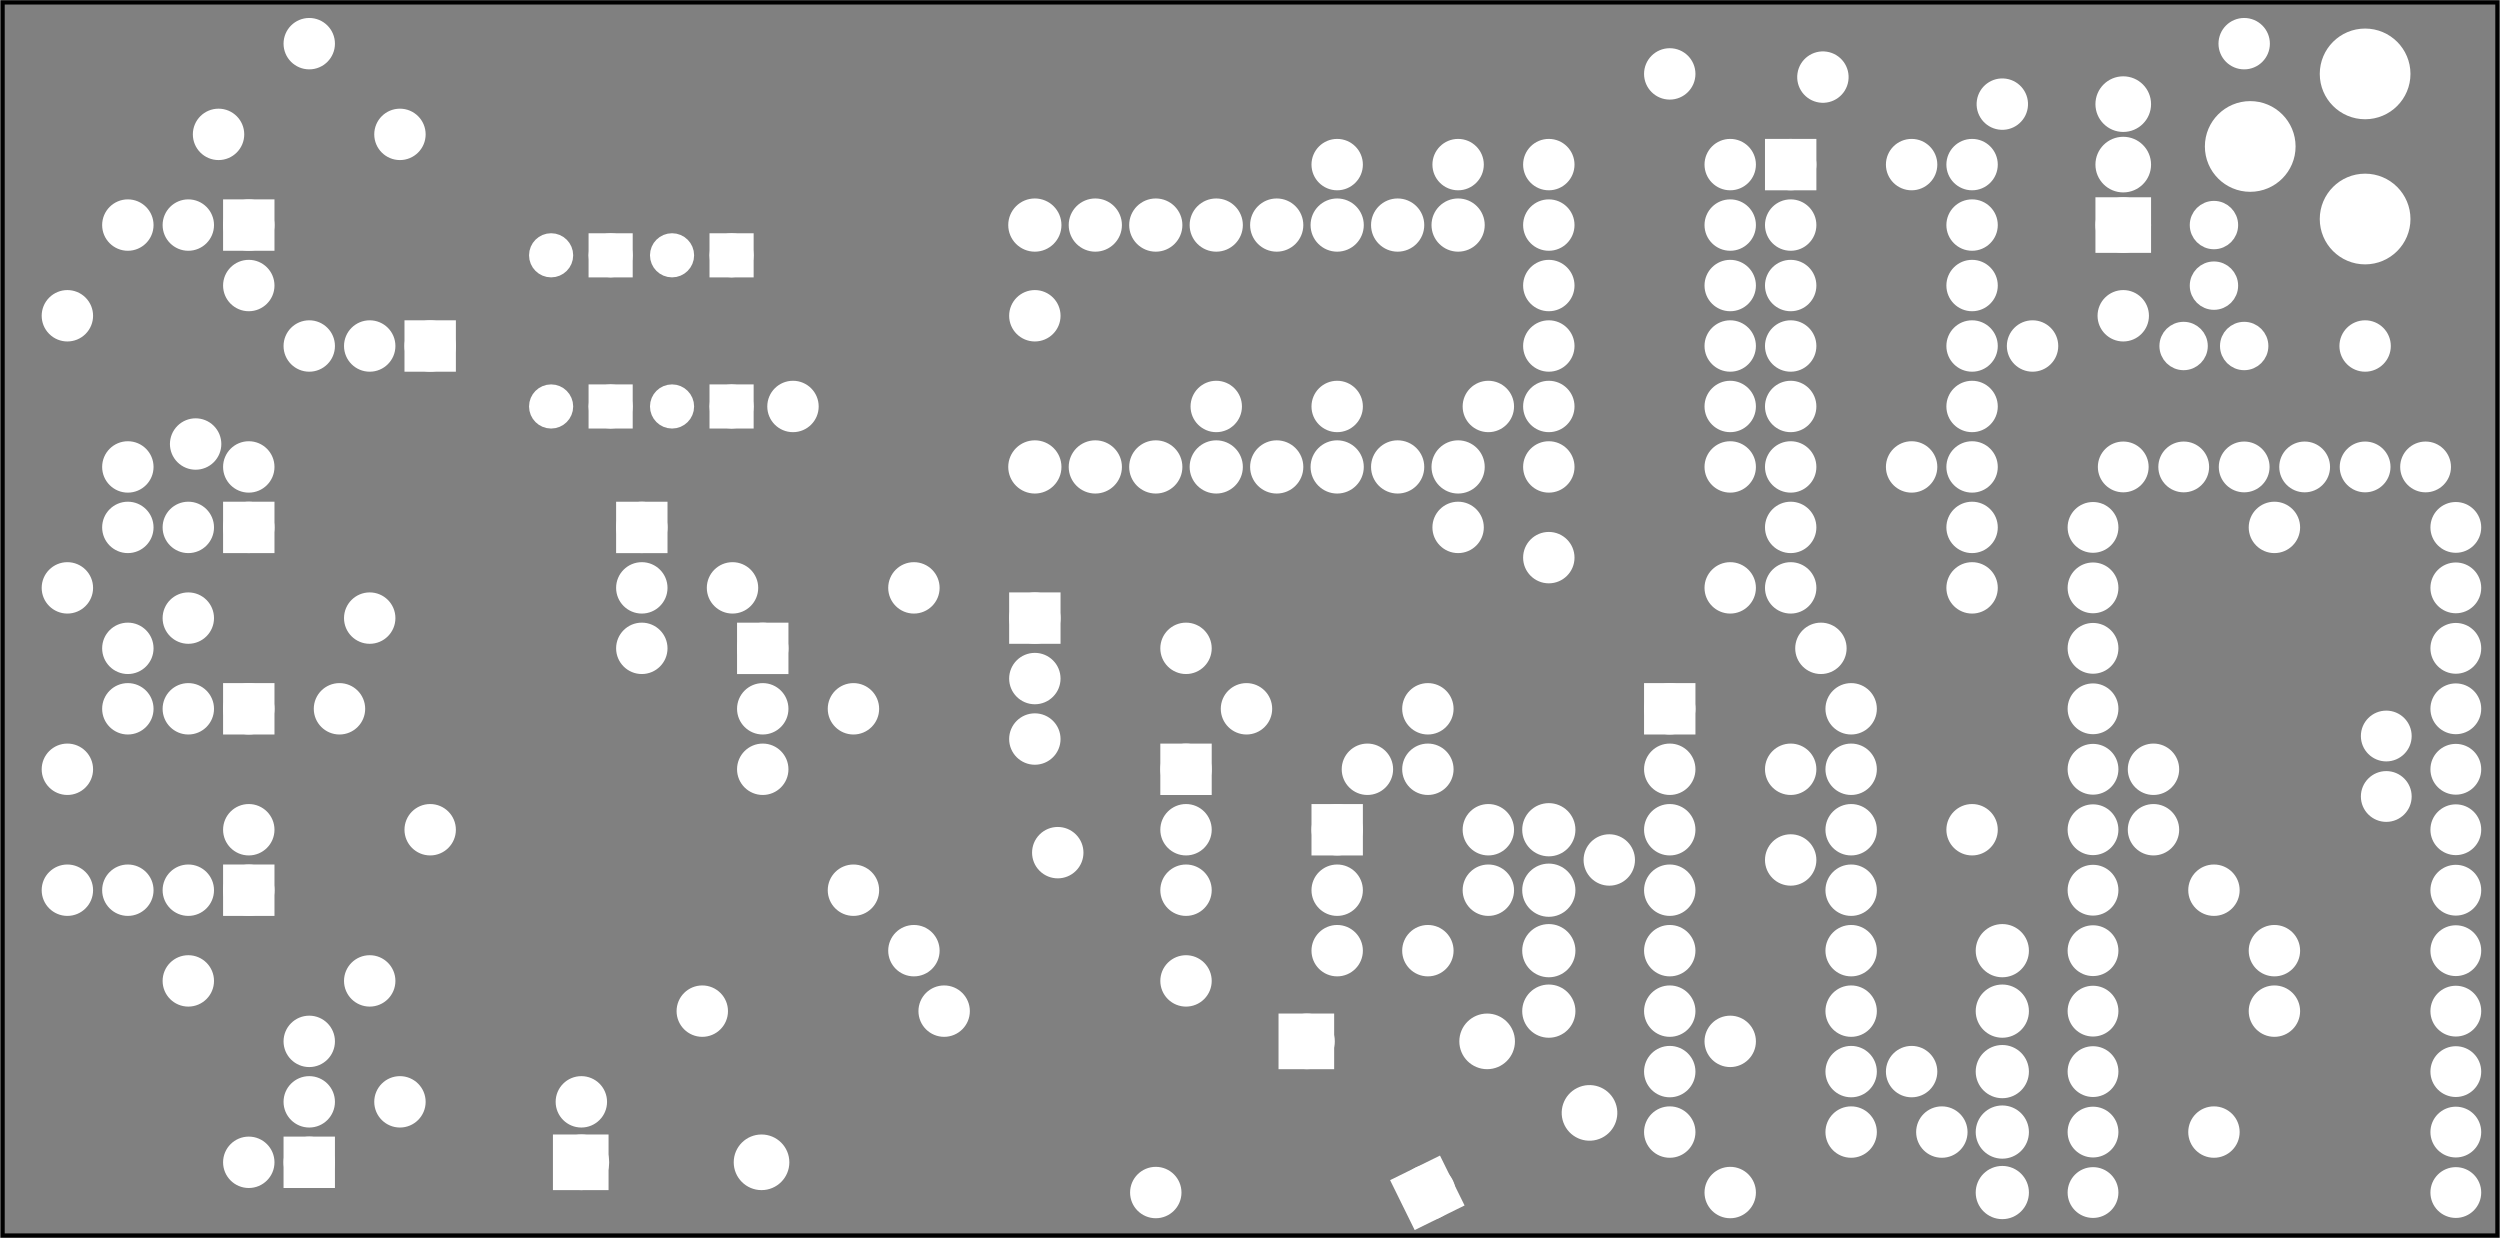 <?xml version='1.0' encoding='UTF-8' standalone='no'?>
<!-- Created with Fritzing (http://www.fritzing.org/) -->
<svg xmlns="http://www.w3.org/2000/svg" width="4.134in" x="0in" version="1.2" y="0in"  height="2.047in" viewBox="0 0 297.638 147.402" baseProfile="tiny" xmlns:svg="http://www.w3.org/2000/svg">
 <rect x="0" y="0" width="297.638" height="147.402" fill="#808080" stroke="none"/>
 <g partID="204320">
  <g id="board">
   <rect width="297.062" x="0.288" y="0.288" fill="none" height="146.826" stroke="black" fill-opacity="0.5" id="boardoutline" stroke-width="0.5"/>
  </g>
 </g>
 <g partID="362590">
  <g transform="translate(186.848,97.648)">
   <g id="copper0">
    <circle fill="white" cx="19.152" cy="26.352" stroke="white" r="1.98" id="connector0pad" stroke-width="2.16"/>
    <circle fill="white" cx="4.752" cy="4.752" stroke="white" r="1.98" id="connector1pad" stroke-width="2.16"/>
   </g>
  </g>
 </g>
 <g partID="364620">
  <g transform="translate(172.448,65.248)">
   <g id="copper0">
    <circle fill="white" cx="4.752" cy="33.552" stroke="white" r="1.98" id="connector0pad" stroke-width="2.16"/>
    <circle fill="white" cx="33.552" cy="4.752" stroke="white" r="1.98" id="connector1pad" stroke-width="2.16"/>
   </g>
  </g>
 </g>
 <g partID="371870">
  <g transform="translate(230.048,94.048)">
   <g id="copper0">
    <circle fill="white" cx="4.752" cy="4.752" stroke="white" r="1.98" id="connector0pad" stroke-width="2.16"/>
    <circle fill="white" cx="33.552" cy="11.952" stroke="white" r="1.98" id="connector1pad" stroke-width="2.16"/>
   </g>
  </g>
 </g>
 <g partID="372270">
  <g transform="translate(226.448,130.048)">
   <g id="copper0">
    <circle fill="white" cx="4.752" cy="4.752" stroke="white" r="1.98" id="connector0pad" stroke-width="2.16"/>
    <circle fill="white" cx="37.152" cy="4.752" stroke="white" r="1.98" id="connector1pad" stroke-width="2.16"/>
   </g>
  </g>
 </g>
 <g partID="394750">
  <g transform="translate(233.648,-31.952)">
   <g id="copper0">
    <circle fill="white" cx="4.752" cy="4.752" stroke="white" r="1.98" id="connector0pad" stroke-width="2.16"/>
    <circle fill="white" cx="47.952" cy="73.152" stroke="white" r="1.98" id="connector1pad" stroke-width="2.16"/>
   </g>
  </g>
 </g>
 <g partID="394900">
  <g transform="translate(230.048,-53.552)">
   <g id="copper0">
    <circle fill="white" cx="22.752" cy="91.152" stroke="white" r="1.98" id="connector0pad" stroke-width="2.16"/>
    <circle fill="white" cx="4.752" cy="4.752" stroke="white" r="1.98" id="connector1pad" stroke-width="2.16"/>
   </g>
  </g>
 </g>
 <g partID="401520">
  <g transform="translate(212.048,14.848)">
   <g id="copper0">
    <circle fill="white" cx="15.552" cy="4.752" stroke="white" r="1.98" id="connector0pad" stroke-width="2.16"/>
    <circle fill="white" cx="4.752" cy="62.352" stroke="white" r="1.98" id="connector1pad" stroke-width="2.16"/>
   </g>
  </g>
 </g>
 <g partID="405270">
  <g transform="translate(222.848,108.448)">
   <g id="copper0">
    <circle fill="white" cx="4.752" cy="19.152" stroke="white" r="1.98" id="connector0pad" stroke-width="2.16"/>
    <circle fill="white" cx="47.952" cy="4.752" stroke="white" r="1.98" id="connector1pad" stroke-width="2.16"/>
   </g>
  </g>
 </g>
 <g partID="407850">
  <g transform="translate(35.648,-46.352)">
   <g id="copper0">
    <circle fill="white" cx="4.752" cy="130.752" stroke="white" r="1.98" id="connector0pad" stroke-width="2.16"/>
    <circle fill="white" cx="188.352" cy="4.752" stroke="white" r="1.98" id="connector1pad" stroke-width="2.16"/>
   </g>
  </g>
 </g>
 <g partID="408420">
  <g transform="translate(32.048,0.448)">
   <g id="copper0">
    <circle fill="white" cx="4.752" cy="4.752" stroke="white" r="1.98" id="connector0pad" stroke-width="2.16"/>
    <circle fill="white" cx="235.152" cy="4.752" stroke="white" r="1.98" id="connector1pad" stroke-width="2.16"/>
   </g>
  </g>
 </g>
 <g partID="409110">
  <g transform="translate(104.048,108.448)">
   <g id="copper0">
    <circle fill="white" cx="166.752" cy="11.952" stroke="white" r="1.98" id="connector0pad" stroke-width="2.16"/>
    <circle fill="white" cx="4.752" cy="4.752" stroke="white" r="1.98" id="connector1pad" stroke-width="2.16"/>
   </g>
  </g>
 </g>
 <g partID="417010">
  <g transform="translate(-14.752,97.648)">
   <g id="copper0">
    <circle fill="white" cx="4.752" cy="4.752" stroke="white" r="1.98" id="connector0pad" stroke-width="2.16"/>
    <circle fill="white" cx="44.352" cy="40.752" stroke="white" r="1.98" id="connector1pad" stroke-width="2.16"/>
   </g>
  </g>
 </g>
 <g partID="330560">
  <g transform="translate(201.248,86.848)">
   <g id="copper0">
    <circle fill="white" cx="4.752" cy="55.152" stroke="white" r="1.98" id="connector0pad" stroke-width="2.16"/>
    <circle fill="white" cx="11.952" cy="4.752" stroke="white" r="1.98" id="connector1pad" stroke-width="2.16"/>
   </g>
  </g>
 </g>
 <g partID="265260">
  <g transform="translate(132.848,101.248)">
   <g id="copper0">
    <circle fill="white" cx="4.752" cy="40.752" stroke="white" r="1.98" id="connector0pad" stroke-width="2.16"/>
    <circle fill="white" cx="44.352" cy="4.752" stroke="white" r="1.98" id="connector1pad" stroke-width="2.16"/>
   </g>
  </g>
 </g>
 <g partID="293290">
  <g transform="translate(154.448,14.848)">
   <g id="copper0">
    <circle fill="white" cx="4.752" cy="4.752" stroke="white" r="1.98" id="connector0pad" stroke-width="2.16"/>
    <circle fill="white" cx="22.752" cy="33.552" stroke="white" r="1.98" id="connector1pad" stroke-width="2.16"/>
   </g>
  </g>
 </g>
 <g partID="246370">
  <g transform="translate(208.448,94.048)">
   <g id="copper0">
    <circle fill="white" cx="4.752" cy="8.352" stroke="white" r="1.98" id="connector0pad" stroke-width="2.16"/>
    <circle fill="white" cx="47.952" cy="4.752" stroke="white" r="1.98" id="connector1pad" stroke-width="2.16"/>
   </g>
  </g>
 </g>
 <g partID="170770">
  <g transform="translate(118.16,60.64)">
   <g transform="matrix(0,-1,1,0,0,0)">
    <g id="copper0">
     <circle fill="white" cx="5.04" cy="5.04" stroke="white" id="connector0pin" r="2.088" stroke-width="2.16"/>
     <circle fill="white" cx="5.04" cy="12.24" stroke="white" id="connector1pin" r="2.088" stroke-width="2.16"/>
     <circle fill="white" cx="5.04" cy="19.44" stroke="white" id="connector2pin" r="2.088" stroke-width="2.16"/>
     <circle fill="white" cx="5.04" cy="26.64" stroke="white" id="connector3pin" r="2.088" stroke-width="2.16"/>
     <circle fill="white" cx="5.04" cy="33.84" stroke="white" id="connector4pin" r="2.088" stroke-width="2.16"/>
     <circle fill="white" cx="5.04" cy="41.04" stroke="white" id="connector5pin" r="2.088" stroke-width="2.16"/>
     <circle fill="white" cx="5.04" cy="48.24" stroke="white" id="connector6pin" r="2.088" stroke-width="2.16"/>
     <circle fill="white" cx="5.04" cy="55.44" stroke="white" id="connector7pin" r="2.088" stroke-width="2.16"/>
    </g>
   </g>
  </g>
 </g>
 <g partID="170350">
  <g transform="translate(118.16,31.84)">
   <g transform="matrix(0,-1,1,0,0,0)">
    <g id="copper0">
     <circle fill="white" cx="5.04" cy="5.04" stroke="white" id="connector0pin" r="2.088" stroke-width="2.16"/>
     <circle fill="white" cx="5.04" cy="12.24" stroke="white" id="connector1pin" r="2.088" stroke-width="2.16"/>
     <circle fill="white" cx="5.04" cy="19.44" stroke="white" id="connector2pin" r="2.088" stroke-width="2.16"/>
     <circle fill="white" cx="5.04" cy="26.64" stroke="white" id="connector3pin" r="2.088" stroke-width="2.16"/>
     <circle fill="white" cx="5.04" cy="33.84" stroke="white" id="connector4pin" r="2.088" stroke-width="2.16"/>
     <circle fill="white" cx="5.04" cy="41.04" stroke="white" id="connector5pin" r="2.088" stroke-width="2.16"/>
     <circle fill="white" cx="5.04" cy="48.24" stroke="white" id="connector6pin" r="2.088" stroke-width="2.16"/>
     <circle fill="white" cx="5.04" cy="55.44" stroke="white" id="connector7pin" r="2.088" stroke-width="2.16"/>
    </g>
   </g>
  </g>
 </g>
 <g partID="137050">
  <g transform="translate(62.054,39.187)">
   <g transform="matrix(0,-1,1,0,0,0)">
    <g id="copper0">
     <g id="copper1">
      <circle fill="white" cx="8.787" cy="10.634" stroke="white" id="connector1pad" r="1.701" stroke-width="1.854"/>
      <rect width="3.402" x="7.086" y="8.933" fill="white" height="3.402" stroke="white" stroke-width="1.854"/>
      <circle fill="white" cx="8.787" cy="3.546" stroke="white" id="connector0pad" r="1.701" stroke-width="1.854"/>
     </g>
    </g>
   </g>
  </g>
 </g>
 <g partID="419320">
  <g transform="translate(243.44,147.04)">
   <g transform="matrix(-1,0,0,-1,0,0)">
    <g id="copper0">
     <circle fill="white" cx="5.04" cy="5.04" stroke="white" id="connector0pin" r="2.088" stroke-width="2.16"/>
     <circle fill="white" cx="5.04" cy="12.24" stroke="white" id="connector1pin" r="2.088" stroke-width="2.16"/>
     <circle fill="white" cx="5.04" cy="19.44" stroke="white" id="connector2pin" r="2.088" stroke-width="2.16"/>
     <circle fill="white" cx="5.04" cy="26.64" stroke="white" id="connector3pin" r="2.088" stroke-width="2.16"/>
     <circle fill="white" cx="5.04" cy="33.84" stroke="white" id="connector4pin" r="2.088" stroke-width="2.16"/>
    </g>
   </g>
  </g>
 </g>
 <g partID="94180">
  <g transform="translate(53.9,101.5)">
   <g transform="matrix(-1,0,0,-1,0,0)">
    <g id="copper0">
     <g id="copper1">
      <!-- <rect width="55" x="10" y="10" fill="none" height="55" stroke="rgb(255, 191, 0)" stroke-width="20" /> -->
      <circle fill="white" cx="2.7" cy="2.7" stroke="white" r="1.98" id="connector0pin" stroke-width="2.16"/>
      <circle fill="white" cx="24.3" cy="2.7" stroke="white" r="1.98" id="connector1pin" stroke-width="2.16"/>
     </g>
    </g>
   </g>
  </g>
 </g>
 <g partID="93690">
  <g transform="translate(165.696,140.108)">
   <g transform="matrix(0.897,-0.442,0.442,0.897,0,0)">
    <g id="copper0">
     <rect width="4.464" x="0.72" y="1.368" fill="white" height="4.464" stroke="white" stroke-width="2.16"/>
     <circle fill="white" cx="3.024" cy="3.6" stroke="white" id="connector0pin" r="2.232" stroke-width="2.16"/>
     <circle fill="white" cx="24.48" cy="3.6" stroke="white" id="connector1pin" r="2.232" stroke-width="2.16"/>
    </g>
   </g>
  </g>
 </g>
 <g partID="93680">
  <g transform="translate(50.3,18.7)">
   <g transform="matrix(-1,-2.77556e-16,2.77556e-16,-1,0,0)">
    <g id="copper0">
     <g id="copper1">
      <!-- <rect width="55" x="10" y="10" fill="none" height="55" stroke="rgb(255, 191, 0)" stroke-width="20" /> -->
      <circle fill="white" cx="2.7" cy="2.7" stroke="white" r="1.98" id="connector0pin" stroke-width="2.16"/>
      <circle fill="white" cx="24.3" cy="2.7" stroke="white" r="1.98" id="connector1pin" stroke-width="2.16"/>
     </g>
    </g>
   </g>
  </g>
 </g>
 <g partID="93670">
  <g transform="translate(10.7,67.3)">
   <g transform="matrix(5.55112e-17,1,-1,5.55112e-17,0,0)">
    <g id="copper0">
     <g id="copper1">
      <!-- <rect width="55" x="10" y="10" fill="none" height="55" stroke="rgb(255, 191, 0)" stroke-width="20" /> -->
      <circle fill="white" cx="2.7" cy="2.7" stroke="white" r="1.98" id="connector0pin" stroke-width="2.16"/>
      <circle fill="white" cx="24.3" cy="2.7" stroke="white" r="1.98" id="connector1pin" stroke-width="2.16"/>
     </g>
    </g>
   </g>
  </g>
 </g>
 <g partID="91280">
  <g transform="translate(115.1,123.496)">
   <g transform="matrix(-1,0,0,-1,0,0)">
    <g id="copper0">
     <g id="copper1">
      <!-- <rect width="55" x="10" y="15.5" fill="none" height="55" stroke="rgb(255, 191, 0)" stroke-width="20" />  -->
      <circle fill="white" cx="2.7" cy="3.096" stroke="white" r="1.98" id="connector0pin" stroke-width="2.16"/>
      <circle fill="white" cx="31.5" cy="3.096" stroke="white" r="1.98" id="connector1pin" stroke-width="2.16"/>
     </g>
    </g>
   </g>
  </g>
 </g>
 <g partID="91060">
  <g transform="translate(33.2,32.992)">
   <g id="copper0">
    <rect width="3.96" x="16.02" y="6.228" fill="white" height="3.96" stroke="white" id="rect10" stroke-width="2.16"/>
    <circle fill="white" cx="3.6" cy="8.208" stroke="white" id="connector0pin" r="1.98" stroke-width="2.16"/>
    <circle fill="white" cx="10.8" cy="8.208" stroke="white" id="connector1pin" r="1.98" stroke-width="2.16"/>
    <circle fill="white" cx="18" cy="8.208" stroke="white" id="connector2pin" r="1.98" stroke-width="2.16"/>
   </g>
  </g>
 </g>
 <g partID="86910">
  <g transform="translate(141.2,120.618)">
   <g transform="matrix(-0.707,-0.707,0.707,-0.707,0,0)">
    <g id="copper0">
     <g id="copper1">
      <!-- <rect width="55" x="10" y="10" fill="none" height="55" stroke="rgb(255, 191, 0)" stroke-width="20" /> -->
      <circle fill="white" cx="2.7" cy="2.7" stroke="white" r="1.98" id="connector0pin" stroke-width="2.16"/>
      <circle fill="white" cx="24.3" cy="2.7" stroke="white" r="1.98" id="connector1pin" stroke-width="2.16"/>
     </g>
    </g>
   </g>
  </g>
 </g>
 <g partID="86810">
  <g transform="translate(150.992,116.8)">
   <g transform="matrix(0,-1,1,0,0,0)">
    <g id="copper0">
     <rect width="3.96" x="16.02" y="6.228" fill="white" height="3.96" stroke="white" id="rect10" stroke-width="2.16"/>
     <circle fill="white" cx="3.6" cy="8.208" stroke="white" id="connector0pin" r="1.98" stroke-width="2.16"/>
     <circle fill="white" cx="10.8" cy="8.208" stroke="white" id="connector1pin" r="1.98" stroke-width="2.16"/>
     <circle fill="white" cx="18" cy="8.208" stroke="white" id="connector2pin" r="1.98" stroke-width="2.16"/>
    </g>
   </g>
  </g>
 </g>
 <g partID="86720">
  <g transform="translate(68.192,80.8)">
   <g transform="matrix(0,-1,1,0,0,0)">
    <g id="copper0">
     <rect width="3.96" x="16.02" y="6.228" fill="white" height="3.96" stroke="white" id="rect10" stroke-width="2.16"/>
     <circle fill="white" cx="3.6" cy="8.208" stroke="white" id="connector0pin" r="1.98" stroke-width="2.16"/>
     <circle fill="white" cx="10.8" cy="8.208" stroke="white" id="connector1pin" r="1.98" stroke-width="2.16"/>
     <circle fill="white" cx="18" cy="8.208" stroke="white" id="connector2pin" r="1.98" stroke-width="2.16"/>
    </g>
   </g>
  </g>
 </g>
 <g partID="85280">
  <g transform="translate(208.7,51.1)">
   <g transform="matrix(-1,0,0,-1,0,0)">
    <g id="copper0">
     <g id="copper1">
      <!-- <rect width="55" x="10" y="10" fill="none" height="55" stroke="rgb(255, 191, 0)" stroke-width="20" /> -->
      <circle fill="white" cx="2.7" cy="2.7" stroke="white" r="1.98" id="connector0pin" stroke-width="2.16"/>
      <circle fill="white" cx="24.3" cy="2.7" stroke="white" r="1.98" id="connector1pin" stroke-width="2.16"/>
     </g>
    </g>
   </g>
  </g>
 </g>
 <g partID="85260">
  <g transform="translate(208.7,43.9)">
   <g transform="matrix(-1,0,0,-1,0,0)">
    <g id="copper0">
     <g id="copper1">
      <!-- <rect width="55" x="10" y="10" fill="none" height="55" stroke="rgb(255, 191, 0)" stroke-width="20" /> -->
      <circle fill="white" cx="2.7" cy="2.7" stroke="white" r="1.98" id="connector0pin" stroke-width="2.16"/>
      <circle fill="white" cx="24.3" cy="2.7" stroke="white" r="1.98" id="connector1pin" stroke-width="2.16"/>
     </g>
    </g>
   </g>
  </g>
 </g>
 <g partID="85240">
  <g transform="translate(208.7,36.7)">
   <g transform="matrix(-1,0,0,-1,0,0)">
    <g id="copper0">
     <g id="copper1">
      <!-- <rect width="55" x="10" y="10" fill="none" height="55" stroke="rgb(255, 191, 0)" stroke-width="20" /> -->
      <circle fill="white" cx="2.7" cy="2.7" stroke="white" r="1.98" id="connector0pin" stroke-width="2.16"/>
      <circle fill="white" cx="24.3" cy="2.7" stroke="white" r="1.98" id="connector1pin" stroke-width="2.16"/>
     </g>
    </g>
   </g>
  </g>
 </g>
 <g partID="85200">
  <g transform="translate(240.668,15.472)">
   <g transform="matrix(-0.989,-0.149,0.149,-0.989,0,0)">
    <g id="copper0">
     <g id="copper1">
      <!-- <rect width="55" x="10" y="10" fill="none" height="55" stroke="rgb(255, 191, 0)" stroke-width="20" /> -->
      <circle fill="white" cx="2.7" cy="2.7" stroke="white" r="1.98" id="connector0pin" stroke-width="2.16"/>
      <circle fill="white" cx="24.3" cy="2.7" stroke="white" r="1.98" id="connector1pin" stroke-width="2.16"/>
     </g>
    </g>
   </g>
  </g>
 </g>
 <g partID="65290">
  <g transform="translate(245.6,52)">
   <g id="copper0">
    <circle fill="white" cx="43.2" cy="3.6" stroke="white" id="connector14pad" r="2.052" stroke-width="1.944"/>
    <circle fill="white" cx="36" cy="3.6" stroke="white" id="connector15pad" r="2.052" stroke-width="1.944"/>
    <circle fill="white" cx="28.8" cy="3.6" stroke="white" id="connector16pad" r="2.052" stroke-width="1.944"/>
    <circle fill="white" cx="21.6" cy="3.6" stroke="white" id="connector17pad" r="2.052" stroke-width="1.944"/>
    <circle fill="white" cx="14.4" cy="3.6" stroke="white" id="connector18pad" r="2.052" stroke-width="1.944"/>
    <circle fill="white" cx="7.2" cy="3.6" stroke="white" id="connector19pad" r="2.052" stroke-width="1.944"/>
    <circle fill="white" cx="46.8" cy="10.8" stroke="white" id="connector25pad" r="2.052" stroke-width="1.944"/>
    <circle fill="white" cx="46.8" cy="18" stroke="white" id="connector26pad" r="2.052" stroke-width="1.944"/>
    <circle fill="white" cx="46.8" cy="25.2" stroke="white" id="connector27pad" r="2.052" stroke-width="1.944"/>
    <circle fill="white" cx="46.8" cy="32.4" stroke="white" id="connector28pad" r="2.052" stroke-width="1.944"/>
    <circle fill="white" cx="46.8" cy="39.6" stroke="white" id="connector29pad" r="2.052" stroke-width="1.944"/>
    <circle fill="white" cx="38.519" cy="35.64" stroke="white" id="connector21pad" r="2.052" stroke-width="1.944"/>
    <circle fill="white" cx="38.519" cy="42.84" stroke="white" id="connector20pad" r="2.052" stroke-width="1.944"/>
    <circle fill="white" cx="46.8" cy="46.8" stroke="white" id="connector30pad" r="2.052" stroke-width="1.944"/>
    <circle fill="white" cx="46.8" cy="54" stroke="white" id="connector31pad" r="2.052" stroke-width="1.944"/>
    <circle fill="white" cx="46.8" cy="61.2" stroke="white" id="connector32pad" r="2.052" stroke-width="1.944"/>
    <circle fill="white" cx="46.8" cy="68.4" stroke="white" id="connector33pad" r="2.052" stroke-width="1.944"/>
    <circle fill="white" cx="46.8" cy="75.6" stroke="white" id="connector34pad" r="2.052" stroke-width="1.944"/>
    <circle fill="white" cx="46.8" cy="82.8" stroke="white" id="connector35pad" r="2.052" stroke-width="1.944"/>
    <circle fill="white" cx="46.8" cy="90" stroke="white" id="connector36pad" r="2.052" stroke-width="1.944"/>
    <circle fill="white" cx="3.6" cy="90" stroke="white" id="connector37pad" r="2.052" stroke-width="1.944"/>
    <circle fill="white" cx="3.6" cy="82.8" stroke="white" id="connector38pad" r="2.052" stroke-width="1.944"/>
    <circle fill="white" cx="3.6" cy="75.6" stroke="white" id="connector39pad" r="2.052" stroke-width="1.944"/>
    <circle fill="white" cx="3.6" cy="68.4" stroke="white" id="connector40pad" r="2.052" stroke-width="1.944"/>
    <circle fill="white" cx="3.6" cy="61.2" stroke="white" id="connector41pad" r="2.052" stroke-width="1.944"/>
    <circle fill="white" cx="3.6" cy="54" stroke="white" id="connector42pad" r="2.052" stroke-width="1.944"/>
    <circle fill="white" cx="3.6" cy="46.8" stroke="white" id="connector43pad" r="2.052" stroke-width="1.944"/>
    <circle fill="white" cx="3.6" cy="39.6" stroke="white" id="connector44pad" r="2.052" stroke-width="1.944"/>
    <circle fill="white" cx="3.6" cy="32.4" stroke="white" id="connector45pad" r="2.052" stroke-width="1.944"/>
    <circle fill="white" cx="3.6" cy="25.2" stroke="white" id="connector46pad" r="2.052" stroke-width="1.944"/>
    <circle fill="white" cx="3.6" cy="18" stroke="white" id="connector47pad" r="2.052" stroke-width="1.944"/>
    <circle fill="white" cx="3.6" cy="10.8" stroke="white" id="connector48pad" r="2.052" stroke-width="1.944"/>
   </g>
  </g>
 </g>
 <g partID="19770">
  <g transform="translate(194.48,80.08)">
   <g id="copper0">
    <rect width="3.96" x="2.34" y="2.34" fill="white" height="3.96" stroke="white" id="square" stroke-width="2.16"/>
    <circle fill="white" cx="4.32" cy="4.32" stroke="white" id="connector0pin" r="1.98" stroke-width="2.16"/>
    <circle fill="white" cx="25.92" cy="4.32" stroke="white" id="connector15pin" r="1.98" stroke-width="2.16"/>
    <circle fill="white" cx="4.32" cy="11.52" stroke="white" id="connector1pin" r="1.98" stroke-width="2.16"/>
    <circle fill="white" cx="25.92" cy="11.52" stroke="white" id="connector14pin" r="1.98" stroke-width="2.16"/>
    <circle fill="white" cx="4.32" cy="18.72" stroke="white" id="connector2pin" r="1.98" stroke-width="2.16"/>
    <circle fill="white" cx="25.92" cy="18.72" stroke="white" id="connector13pin" r="1.98" stroke-width="2.16"/>
    <circle fill="white" cx="4.32" cy="25.92" stroke="white" id="connector3pin" r="1.98" stroke-width="2.16"/>
    <circle fill="white" cx="25.92" cy="25.92" stroke="white" id="connector12pin" r="1.98" stroke-width="2.16"/>
    <circle fill="white" cx="4.32" cy="33.12" stroke="white" id="connector4pin" r="1.98" stroke-width="2.16"/>
    <circle fill="white" cx="25.92" cy="33.12" stroke="white" id="connector11pin" r="1.98" stroke-width="2.16"/>
    <circle fill="white" cx="4.32" cy="40.32" stroke="white" id="connector5pin" r="1.98" stroke-width="2.16"/>
    <circle fill="white" cx="25.92" cy="40.32" stroke="white" id="connector10pin" r="1.98" stroke-width="2.16"/>
    <circle fill="white" cx="4.32" cy="47.52" stroke="white" id="connector6pin" r="1.98" stroke-width="2.16"/>
    <circle fill="white" cx="25.92" cy="47.52" stroke="white" id="connector9pin" r="1.98" stroke-width="2.16"/>
    <circle fill="white" cx="4.32" cy="54.72" stroke="white" id="connector7pin" r="1.98" stroke-width="2.16"/>
    <circle fill="white" cx="25.92" cy="54.72" stroke="white" id="connector8pin" r="1.98" stroke-width="2.16"/>
   </g>
  </g>
 </g>
 <g partID="246830">
  <g transform="translate(222.848,50.848)">
   <g id="copper0">
    <circle fill="white" cx="47.952" cy="11.952" stroke="white" r="1.98" id="connector0pad" stroke-width="2.16"/>
    <circle fill="white" cx="4.752" cy="4.752" stroke="white" r="1.98" id="connector1pad" stroke-width="2.16"/>
   </g>
  </g>
 </g>
 <g partID="94160">
  <g transform="translate(71.9,133.9)">
   <g transform="matrix(-1,0,0,-1,0,0)">
    <g id="copper0">
     <g id="copper1">
      <!-- <rect width="55" x="10" y="10" fill="none" height="55" stroke="rgb(255, 191, 0)" stroke-width="20" /> -->
      <circle fill="white" cx="2.7" cy="2.7" stroke="white" r="1.98" id="connector0pin" stroke-width="2.16"/>
      <circle fill="white" cx="24.3" cy="2.7" stroke="white" r="1.98" id="connector1pin" stroke-width="2.16"/>
     </g>
    </g>
   </g>
  </g>
 </g>
 <g partID="93650">
  <g transform="translate(11.6,76.192)">
   <g id="copper0">
    <rect width="3.96" x="16.02" y="6.228" fill="white" height="3.96" stroke="white" id="rect10" stroke-width="2.16"/>
    <circle fill="white" cx="3.6" cy="8.208" stroke="white" id="connector0pin" r="1.98" stroke-width="2.16"/>
    <circle fill="white" cx="10.8" cy="8.208" stroke="white" id="connector1pin" r="1.98" stroke-width="2.16"/>
    <circle fill="white" cx="18" cy="8.208" stroke="white" id="connector2pin" r="1.98" stroke-width="2.16"/>
   </g>
  </g>
 </g>
 <g partID="86870">
  <g transform="translate(111.5,72.7)">
   <g transform="matrix(-1,0,0,-1,0,0)">
    <g id="copper0">
     <g id="copper1">
      <!-- <rect width="55" x="10" y="10" fill="none" height="55" stroke="rgb(255, 191, 0)" stroke-width="20" /> -->
      <circle fill="white" cx="2.7" cy="2.7" stroke="white" r="1.98" id="connector0pin" stroke-width="2.16"/>
      <circle fill="white" cx="24.3" cy="2.7" stroke="white" r="1.98" id="connector1pin" stroke-width="2.16"/>
     </g>
    </g>
   </g>
  </g>
 </g>
 <g partID="85220">
  <g transform="translate(208.7,22.3)">
   <g transform="matrix(-1,0,0,-1,0,0)">
    <g id="copper0">
     <g id="copper1">
      <!-- <rect width="55" x="10" y="10" fill="none" height="55" stroke="rgb(255, 191, 0)" stroke-width="20" /> -->
      <circle fill="white" cx="2.7" cy="2.7" stroke="white" r="1.98" id="connector0pin" stroke-width="2.16"/>
      <circle fill="white" cx="24.3" cy="2.7" stroke="white" r="1.98" id="connector1pin" stroke-width="2.16"/>
     </g>
    </g>
   </g>
  </g>
 </g>
 <g partID="85150">
  <g transform="translate(208.7,29.5)">
   <g transform="matrix(-1,0,0,-1,0,0)">
    <g id="copper0">
     <g id="copper1">
      <!-- <rect width="55" x="10" y="10" fill="none" height="55" stroke="rgb(255, 191, 0)" stroke-width="20" /> -->
      <circle fill="white" cx="2.7" cy="2.7" stroke="white" r="1.98" id="connector0pin" stroke-width="2.16"/>
      <circle fill="white" cx="24.3" cy="2.7" stroke="white" r="1.98" id="connector1pin" stroke-width="2.16"/>
     </g>
    </g>
   </g>
  </g>
 </g>
 <g partID="65450">
  <g transform="translate(266.48,23.92)">
   <g transform="matrix(0,1,-1,0,0,0)">
    <g id="copper0">
     <g id="copper1">
      <circle fill="white" cx="2.88" cy="2.88" stroke="white" id="connector0pin" r="1.8" stroke-width="2.16"/>
      <circle fill="white" cx="10.093" cy="2.88" stroke="white" id="connector1pin" r="1.8" stroke-width="2.16"/>
     </g>
    </g>
   </g>
  </g>
 </g>
 <g partID="19740">
  <g transform="translate(208.88,15.28)">
   <g id="copper0">
    <rect width="3.96" x="2.34" y="2.34" fill="white" height="3.96" stroke="white" id="square" stroke-width="2.16"/>
    <circle fill="white" cx="4.32" cy="4.32" stroke="white" id="connector0pin" r="1.98" stroke-width="2.16"/>
    <circle fill="white" cx="25.92" cy="4.32" stroke="white" id="connector15pin" r="1.98" stroke-width="2.16"/>
    <circle fill="white" cx="4.32" cy="11.52" stroke="white" id="connector1pin" r="1.98" stroke-width="2.16"/>
    <circle fill="white" cx="25.92" cy="11.52" stroke="white" id="connector14pin" r="1.98" stroke-width="2.16"/>
    <circle fill="white" cx="4.32" cy="18.72" stroke="white" id="connector2pin" r="1.98" stroke-width="2.16"/>
    <circle fill="white" cx="25.92" cy="18.72" stroke="white" id="connector13pin" r="1.98" stroke-width="2.16"/>
    <circle fill="white" cx="4.32" cy="25.92" stroke="white" id="connector3pin" r="1.98" stroke-width="2.16"/>
    <circle fill="white" cx="25.92" cy="25.92" stroke="white" id="connector12pin" r="1.98" stroke-width="2.16"/>
    <circle fill="white" cx="4.32" cy="33.12" stroke="white" id="connector4pin" r="1.98" stroke-width="2.16"/>
    <circle fill="white" cx="25.92" cy="33.12" stroke="white" id="connector11pin" r="1.98" stroke-width="2.16"/>
    <circle fill="white" cx="4.32" cy="40.32" stroke="white" id="connector5pin" r="1.98" stroke-width="2.16"/>
    <circle fill="white" cx="25.92" cy="40.32" stroke="white" id="connector10pin" r="1.98" stroke-width="2.16"/>
    <circle fill="white" cx="4.32" cy="47.52" stroke="white" id="connector6pin" r="1.98" stroke-width="2.16"/>
    <circle fill="white" cx="25.92" cy="47.52" stroke="white" id="connector9pin" r="1.98" stroke-width="2.16"/>
    <circle fill="white" cx="4.32" cy="54.72" stroke="white" id="connector7pin" r="1.98" stroke-width="2.16"/>
    <circle fill="white" cx="25.92" cy="54.72" stroke="white" id="connector8pin" r="1.98" stroke-width="2.16"/>
   </g>
  </g>
 </g>
 <g partID="94140">
  <g transform="translate(45.008,120.4)">
   <g transform="matrix(0,1,-1,0,0,0)">
    <g id="copper0">
     <rect width="3.96" x="16.02" y="6.228" fill="white" height="3.96" stroke="white" id="rect10" stroke-width="2.16"/>
     <circle fill="white" cx="3.6" cy="8.208" stroke="white" id="connector0pin" r="1.98" stroke-width="2.16"/>
     <circle fill="white" cx="10.8" cy="8.208" stroke="white" id="connector1pin" r="1.98" stroke-width="2.16"/>
     <circle fill="white" cx="18" cy="8.208" stroke="white" id="connector2pin" r="1.98" stroke-width="2.16"/>
    </g>
   </g>
  </g>
 </g>
 <g partID="91380">
  <g transform="translate(152.576,120.4)">
   <g transform="matrix(1,-5.55112e-17,5.55112e-17,1,0,0)">
    <g id="copper0">
     <rect width="4.464" x="0.72" y="1.368" fill="white" height="4.464" stroke="white" stroke-width="2.16"/>
     <circle fill="white" cx="3.024" cy="3.6" stroke="white" id="connector0pin" r="2.232" stroke-width="2.16"/>
     <circle fill="white" cx="24.48" cy="3.6" stroke="white" id="connector1pin" r="2.232" stroke-width="2.16"/>
    </g>
   </g>
  </g>
 </g>
 <g partID="86890">
  <g transform="translate(172.7,88.9)">
   <g transform="matrix(0,1,-1,0,0,0)">
    <g id="copper0">
     <g id="copper1">
      <!-- <rect width="55" x="10" y="10" fill="none" height="55" stroke="rgb(255, 191, 0)" stroke-width="20" /> -->
      <circle fill="white" cx="2.7" cy="2.7" stroke="white" r="1.98" id="connector0pin" stroke-width="2.16"/>
      <circle fill="white" cx="24.3" cy="2.7" stroke="white" r="1.98" id="connector1pin" stroke-width="2.16"/>
     </g>
    </g>
   </g>
  </g>
 </g>
 <g partID="85300">
  <g transform="translate(208.7,58.3)">
   <g transform="matrix(-1,0,0,-1,0,0)">
    <g id="copper0">
     <g id="copper1">
      <!-- <rect width="55" x="10" y="10" fill="none" height="55" stroke="rgb(255, 191, 0)" stroke-width="20" /> -->
      <circle fill="white" cx="2.7" cy="2.7" stroke="white" r="1.98" id="connector0pin" stroke-width="2.16"/>
      <circle fill="white" cx="24.3" cy="2.7" stroke="white" r="1.98" id="connector1pin" stroke-width="2.16"/>
     </g>
    </g>
   </g>
  </g>
 </g>
 <g partID="65010">
  <g transform="translate(294.56,-13.16)">
   <g transform="matrix(0,1,-1,0,0,0)">
    <g id="copper0">
     <circle fill="white" cx="39.24" cy="12.96" stroke="white" id="connector0pin" r="4.32" stroke-width="2.16"/>
     <circle fill="white" cx="21.96" cy="12.96" stroke="white" id="connector1pin" r="4.32" stroke-width="2.16"/>
     <circle fill="white" cx="30.6" cy="26.64" stroke="white" id="connector2pin" r="4.32" stroke-width="2.16"/>
    </g>
   </g>
  </g>
 </g>
 <g partID="290060">
  <g transform="translate(76.454,39.187)">
   <g transform="matrix(0,-1,1,0,0,0)">
    <g id="copper0">
     <g id="copper1">
      <circle fill="white" cx="8.787" cy="10.634" stroke="white" id="connector1pad" r="1.701" stroke-width="1.854"/>
      <rect width="3.402" x="7.086" y="8.933" fill="white" height="3.402" stroke="white" stroke-width="1.854"/>
      <circle fill="white" cx="8.787" cy="3.546" stroke="white" id="connector0pad" r="1.701" stroke-width="1.854"/>
     </g>
    </g>
   </g>
  </g>
 </g>
 <g partID="94170">
  <g transform="translate(66.176,134.8)">
   <g id="copper0">
    <rect width="4.464" x="0.72" y="1.368" fill="white" height="4.464" stroke="white" stroke-width="2.16"/>
    <circle fill="white" cx="3.024" cy="3.6" stroke="white" id="connector0pin" r="2.232" stroke-width="2.16"/>
    <circle fill="white" cx="24.48" cy="3.6" stroke="white" id="connector1pin" r="2.232" stroke-width="2.16"/>
   </g>
  </g>
 </g>
 <g partID="93060">
  <g transform="translate(32.3,31.3)">
   <g transform="matrix(-2.22045e-16,1,-1,-2.22045e-16,0,0)">
    <g id="copper0">
     <g id="copper1">
      <!-- <rect width="55" x="10" y="10" fill="none" height="55" stroke="rgb(255, 191, 0)" stroke-width="20" /> -->
      <circle fill="white" cx="2.7" cy="2.7" stroke="white" r="1.98" id="connector0pin" stroke-width="2.16"/>
      <circle fill="white" cx="24.3" cy="2.7" stroke="white" r="1.98" id="connector1pin" stroke-width="2.16"/>
     </g>
    </g>
   </g>
  </g>
 </g>
 <g partID="91090">
  <g transform="translate(46.7,76.3)">
   <g transform="matrix(-1,0,0,-1,0,0)">
    <g id="copper0">
     <g id="copper1">
      <!-- <rect width="55" x="10" y="10" fill="none" height="55" stroke="rgb(255, 191, 0)" stroke-width="20" /> -->
      <circle fill="white" cx="2.7" cy="2.7" stroke="white" r="1.98" id="connector0pin" stroke-width="2.16"/>
      <circle fill="white" cx="24.3" cy="2.7" stroke="white" r="1.98" id="connector1pin" stroke-width="2.16"/>
     </g>
    </g>
   </g>
  </g>
 </g>
 <g partID="86790">
  <g transform="translate(132.992,109.6)">
   <g transform="matrix(0,-1,1,0,0,0)">
    <g id="copper0">
     <rect width="3.96" x="16.02" y="6.228" fill="white" height="3.96" stroke="white" id="rect10" stroke-width="2.16"/>
     <circle fill="white" cx="3.6" cy="8.208" stroke="white" id="connector0pin" r="1.98" stroke-width="2.16"/>
     <circle fill="white" cx="10.8" cy="8.208" stroke="white" id="connector1pin" r="1.98" stroke-width="2.16"/>
     <circle fill="white" cx="18" cy="8.208" stroke="white" id="connector2pin" r="1.98" stroke-width="2.16"/>
    </g>
   </g>
  </g>
 </g>
 <g partID="65420">
  <g transform="translate(270.08,44.08)">
   <g transform="matrix(-1,0,0,-1,0,0)">
    <g id="copper0">
     <g id="copper1">
      <circle fill="white" cx="2.88" cy="2.88" stroke="white" id="connector0pin" r="1.8" stroke-width="2.16"/>
      <circle fill="white" cx="10.093" cy="2.88" stroke="white" id="connector1pin" r="1.8" stroke-width="2.16"/>
     </g>
    </g>
   </g>
  </g>
 </g>
 <g partID="268060">
  <g transform="translate(136.448,43.648)">
   <g id="copper0">
    <circle fill="white" cx="4.752" cy="33.552" stroke="white" r="1.98" id="connector0pad" stroke-width="2.16"/>
    <circle fill="white" cx="22.752" cy="4.752" stroke="white" r="1.98" id="connector1pad" stroke-width="2.16"/>
   </g>
  </g>
 </g>
 <g partID="86950">
  <g transform="translate(172.7,87.1)">
   <g transform="matrix(-1,0,0,-1,0,0)">
    <g id="copper0">
     <g id="copper1">
      <!-- <rect width="55" x="10" y="10" fill="none" height="55" stroke="rgb(255, 191, 0)" stroke-width="20" /> -->
      <circle fill="white" cx="2.7" cy="2.7" stroke="white" r="1.98" id="connector0pin" stroke-width="2.16"/>
      <circle fill="white" cx="24.3" cy="2.7" stroke="white" r="1.98" id="connector1pin" stroke-width="2.16"/>
     </g>
    </g>
   </g>
  </g>
 </g>
 <g partID="86750">
  <g transform="translate(82.592,95.2)">
   <g transform="matrix(0,-1,1,0,0,0)">
    <g id="copper0">
     <rect width="3.96" x="16.02" y="6.228" fill="white" height="3.96" stroke="white" id="rect10" stroke-width="2.16"/>
     <circle fill="white" cx="3.6" cy="8.208" stroke="white" id="connector0pin" r="1.98" stroke-width="2.16"/>
     <circle fill="white" cx="10.8" cy="8.208" stroke="white" id="connector1pin" r="1.98" stroke-width="2.16"/>
     <circle fill="white" cx="18" cy="8.208" stroke="white" id="connector2pin" r="1.98" stroke-width="2.16"/>
    </g>
   </g>
  </g>
 </g>
 <g partID="295270">
  <g transform="translate(118.448,32.848)">
   <g id="copper0">
    <circle fill="white" cx="65.952" cy="33.552" stroke="white" r="1.98" id="connector0pad" stroke-width="2.16"/>
    <circle fill="white" cx="4.752" cy="4.752" stroke="white" r="1.98" id="connector1pad" stroke-width="2.16"/>
   </g>
  </g>
 </g>
 <g partID="140160">
  <g transform="translate(238.4,35.44)">
   <g transform="matrix(0,-1,1,0,0,0)">
    <g id="copper0">
     <rect width="4.464" x="6.408" y="12.168" fill="white" height="4.464" stroke="white" stroke-width="2.16"/>
     <circle fill="white" cx="8.64" cy="14.4" stroke="white" id="connector0pad" r="2.232" stroke-width="2.16"/>
     <circle fill="white" cx="15.84" cy="14.4" stroke="white" id="connector1pad" r="2.232" stroke-width="2.16"/>
     <circle fill="white" cx="23.04" cy="14.4" stroke="white" id="connector2pad" r="2.232" stroke-width="2.16"/>
    </g>
   </g>
  </g>
 </g>
 <g partID="91030">
  <g transform="translate(11.6,54.592)">
   <g id="copper0">
    <rect width="3.96" x="16.02" y="6.228" fill="white" height="3.96" stroke="white" id="rect10" stroke-width="2.16"/>
    <circle fill="white" cx="3.6" cy="8.208" stroke="white" id="connector0pin" r="1.98" stroke-width="2.16"/>
    <circle fill="white" cx="10.8" cy="8.208" stroke="white" id="connector1pin" r="1.98" stroke-width="2.16"/>
    <circle fill="white" cx="18" cy="8.208" stroke="white" id="connector2pin" r="1.98" stroke-width="2.16"/>
   </g>
  </g>
 </g>
 <g partID="86770">
  <g transform="translate(114.992,91.6)">
   <g transform="matrix(0,-1,1,0,0,0)">
    <g id="copper0">
     <rect width="3.96" x="16.02" y="6.228" fill="white" height="3.96" stroke="white" id="rect10" stroke-width="2.16"/>
     <circle fill="white" cx="3.6" cy="8.208" stroke="white" id="connector0pin" r="1.98" stroke-width="2.16"/>
     <circle fill="white" cx="10.8" cy="8.208" stroke="white" id="connector1pin" r="1.98" stroke-width="2.16"/>
     <circle fill="white" cx="18" cy="8.208" stroke="white" id="connector2pin" r="1.98" stroke-width="2.16"/>
    </g>
   </g>
  </g>
 </g>
 <g partID="290080">
  <g transform="translate(76.454,57.187)">
   <g transform="matrix(0,-1,1,0,0,0)">
    <g id="copper0">
     <g id="copper1">
      <circle fill="white" cx="8.787" cy="10.634" stroke="white" id="connector1pad" r="1.701" stroke-width="1.854"/>
      <rect width="3.402" x="7.086" y="8.933" fill="white" height="3.402" stroke="white" stroke-width="1.854"/>
      <circle fill="white" cx="8.787" cy="3.546" stroke="white" id="connector0pad" r="1.701" stroke-width="1.854"/>
     </g>
    </g>
   </g>
  </g>
 </g>
 <g partID="137270">
  <g transform="translate(62.054,57.187)">
   <g transform="matrix(0,-1,1,0,0,0)">
    <g id="copper0">
     <g id="copper1">
      <circle fill="white" cx="8.787" cy="10.634" stroke="white" id="connector1pad" r="1.701" stroke-width="1.854"/>
      <rect width="3.402" x="7.086" y="8.933" fill="white" height="3.402" stroke="white" stroke-width="1.854"/>
      <circle fill="white" cx="8.787" cy="3.546" stroke="white" id="connector0pad" r="1.701" stroke-width="1.854"/>
     </g>
    </g>
   </g>
  </g>
 </g>
 <g partID="86930">
  <g transform="translate(98.9,108.7)">
   <g transform="matrix(0,-1,1,0,0,0)">
    <g id="copper0">
     <g id="copper1">
      <!-- <rect width="55" x="10" y="10" fill="none" height="55" stroke="rgb(255, 191, 0)" stroke-width="20" /> -->
      <circle fill="white" cx="2.7" cy="2.7" stroke="white" r="1.98" id="connector0pin" stroke-width="2.16"/>
      <circle fill="white" cx="24.3" cy="2.7" stroke="white" r="1.98" id="connector1pin" stroke-width="2.16"/>
     </g>
    </g>
   </g>
  </g>
 </g>
 <g partID="106820">
  <g transform="translate(179.36,93.76)">
   <g id="copper0">
    <circle fill="white" cx="5.04" cy="5.04" stroke="white" id="connector0pin" r="2.088" stroke-width="2.16"/>
    <circle fill="white" cx="5.04" cy="12.24" stroke="white" id="connector1pin" r="2.088" stroke-width="2.16"/>
    <circle fill="white" cx="5.04" cy="19.44" stroke="white" id="connector2pin" r="2.088" stroke-width="2.16"/>
    <circle fill="white" cx="5.04" cy="26.64" stroke="white" id="connector3pin" r="2.088" stroke-width="2.16"/>
   </g>
  </g>
 </g>
 <g partID="94150">
  <g transform="translate(46.7,119.5)">
   <g transform="matrix(-1,0,0,-1,0,0)">
    <g id="copper0">
     <g id="copper1">
      <!-- <rect width="55" x="10" y="10" fill="none" height="55" stroke="rgb(255, 191, 0)" stroke-width="20" /> -->
      <circle fill="white" cx="2.7" cy="2.7" stroke="white" r="1.98" id="connector0pin" stroke-width="2.16"/>
      <circle fill="white" cx="24.3" cy="2.7" stroke="white" r="1.98" id="connector1pin" stroke-width="2.16"/>
     </g>
    </g>
   </g>
  </g>
 </g>
 <g partID="93660">
  <g transform="translate(11.6,18.592)">
   <g id="copper0">
    <rect width="3.96" x="16.02" y="6.228" fill="white" height="3.96" stroke="white" id="rect10" stroke-width="2.16"/>
    <circle fill="white" cx="3.6" cy="8.208" stroke="white" id="connector0pin" r="1.98" stroke-width="2.16"/>
    <circle fill="white" cx="10.8" cy="8.208" stroke="white" id="connector1pin" r="1.98" stroke-width="2.16"/>
    <circle fill="white" cx="18" cy="8.208" stroke="white" id="connector2pin" r="1.98" stroke-width="2.16"/>
   </g>
  </g>
 </g>
 <g partID="94130">
  <g transform="translate(11.6,97.792)">
   <g id="copper0">
    <rect width="3.96" x="16.02" y="6.228" fill="white" height="3.96" stroke="white" id="rect10" stroke-width="2.16"/>
    <circle fill="white" cx="3.6" cy="8.208" stroke="white" id="connector0pin" r="1.98" stroke-width="2.16"/>
    <circle fill="white" cx="10.8" cy="8.208" stroke="white" id="connector1pin" r="1.98" stroke-width="2.16"/>
    <circle fill="white" cx="18" cy="8.208" stroke="white" id="connector2pin" r="1.98" stroke-width="2.16"/>
   </g>
  </g>
 </g>
 <g partID="93700">
  <g transform="translate(8,33.782)">
   <g transform="matrix(0.707,0.707,-0.707,0.707,0,0)">
    <g id="copper0">
     <g id="copper1">
      <!-- <rect width="55" x="10" y="10" fill="none" height="55" stroke="rgb(255, 191, 0)" stroke-width="20" /> -->
      <circle fill="white" cx="2.7" cy="2.7" stroke="white" r="1.98" id="connector0pin" stroke-width="2.16"/>
      <circle fill="white" cx="24.3" cy="2.7" stroke="white" r="1.98" id="connector1pin" stroke-width="2.16"/>
     </g>
    </g>
   </g>
  </g>
 </g>
 <g partID="299350">
  <g transform="translate(-14.752,50.848)">
   <g id="copper0">
    <circle fill="white" cx="4.752" cy="8.352" stroke="white" r="1.98" id="connector0pad" stroke-width="2.16"/>
    <circle fill="white" cx="29.952" cy="4.752" stroke="white" r="1.98" id="connector1pad" stroke-width="2.16"/>
   </g>
  </g>
 </g>
 <g partID="299520">
  <g transform="translate(-14.752,68.848)">
   <g id="copper0">
    <circle fill="white" cx="4.752" cy="4.752" stroke="white" r="1.98" id="connector0pad" stroke-width="2.16"/>
    <circle fill="white" cx="29.952" cy="8.352" stroke="white" r="1.98" id="connector1pad" stroke-width="2.16"/>
   </g>
  </g>
 </g>
 <g partID="299670">
  <g transform="translate(-14.752,83.248)">
   <g id="copper0">
    <circle fill="white" cx="4.752" cy="4.752" stroke="white" r="1.98" id="connector0pad" stroke-width="2.16"/>
    <circle fill="white" cx="22.752" cy="22.752" stroke="white" r="1.98" id="connector1pad" stroke-width="2.16"/>
   </g>
  </g>
 </g>
 <g partID="308760">
  <g transform="translate(89.648,43.648)">
   <g id="copper0">
    <circle fill="white" cx="4.752" cy="4.752" stroke="white" r="1.98" id="connector0pad" stroke-width="2.16"/>
    <circle fill="white" cx="55.152" cy="4.752" stroke="white" r="1.98" id="connector1pad" stroke-width="2.16"/>
   </g>
  </g>
 </g>
 <g partID="328940">
  <g transform="translate(158.048,58.048)">
   <g id="copper0">
    <circle fill="white" cx="4.752" cy="33.552" stroke="white" r="1.98" id="connector0pad" stroke-width="2.16"/>
    <circle fill="white" cx="15.552" cy="4.752" stroke="white" r="1.98" id="connector1pad" stroke-width="2.16"/>
   </g>
  </g>
 </g>
 <g partID="334890">
  <g transform="translate(237.248,36.448)">
   <g id="copper0">
    <circle fill="white" cx="4.752" cy="4.752" stroke="white" r="1.98" id="connector0pad" stroke-width="2.16"/>
    <circle fill="white" cx="19.152" cy="55.152" stroke="white" r="1.98" id="connector1pad" stroke-width="2.16"/>
   </g>
  </g>
 </g>
 <g partID="336240">
  <g transform="translate(168.848,4.048)">
   <g id="copper0">
    <circle fill="white" cx="4.752" cy="15.552" stroke="white" r="1.98" id="connector0pad" stroke-width="2.16"/>
    <circle fill="white" cx="29.952" cy="4.752" stroke="white" r="1.98" id="connector1pad" stroke-width="2.16"/>
   </g>
  </g>
 </g>
</svg>
